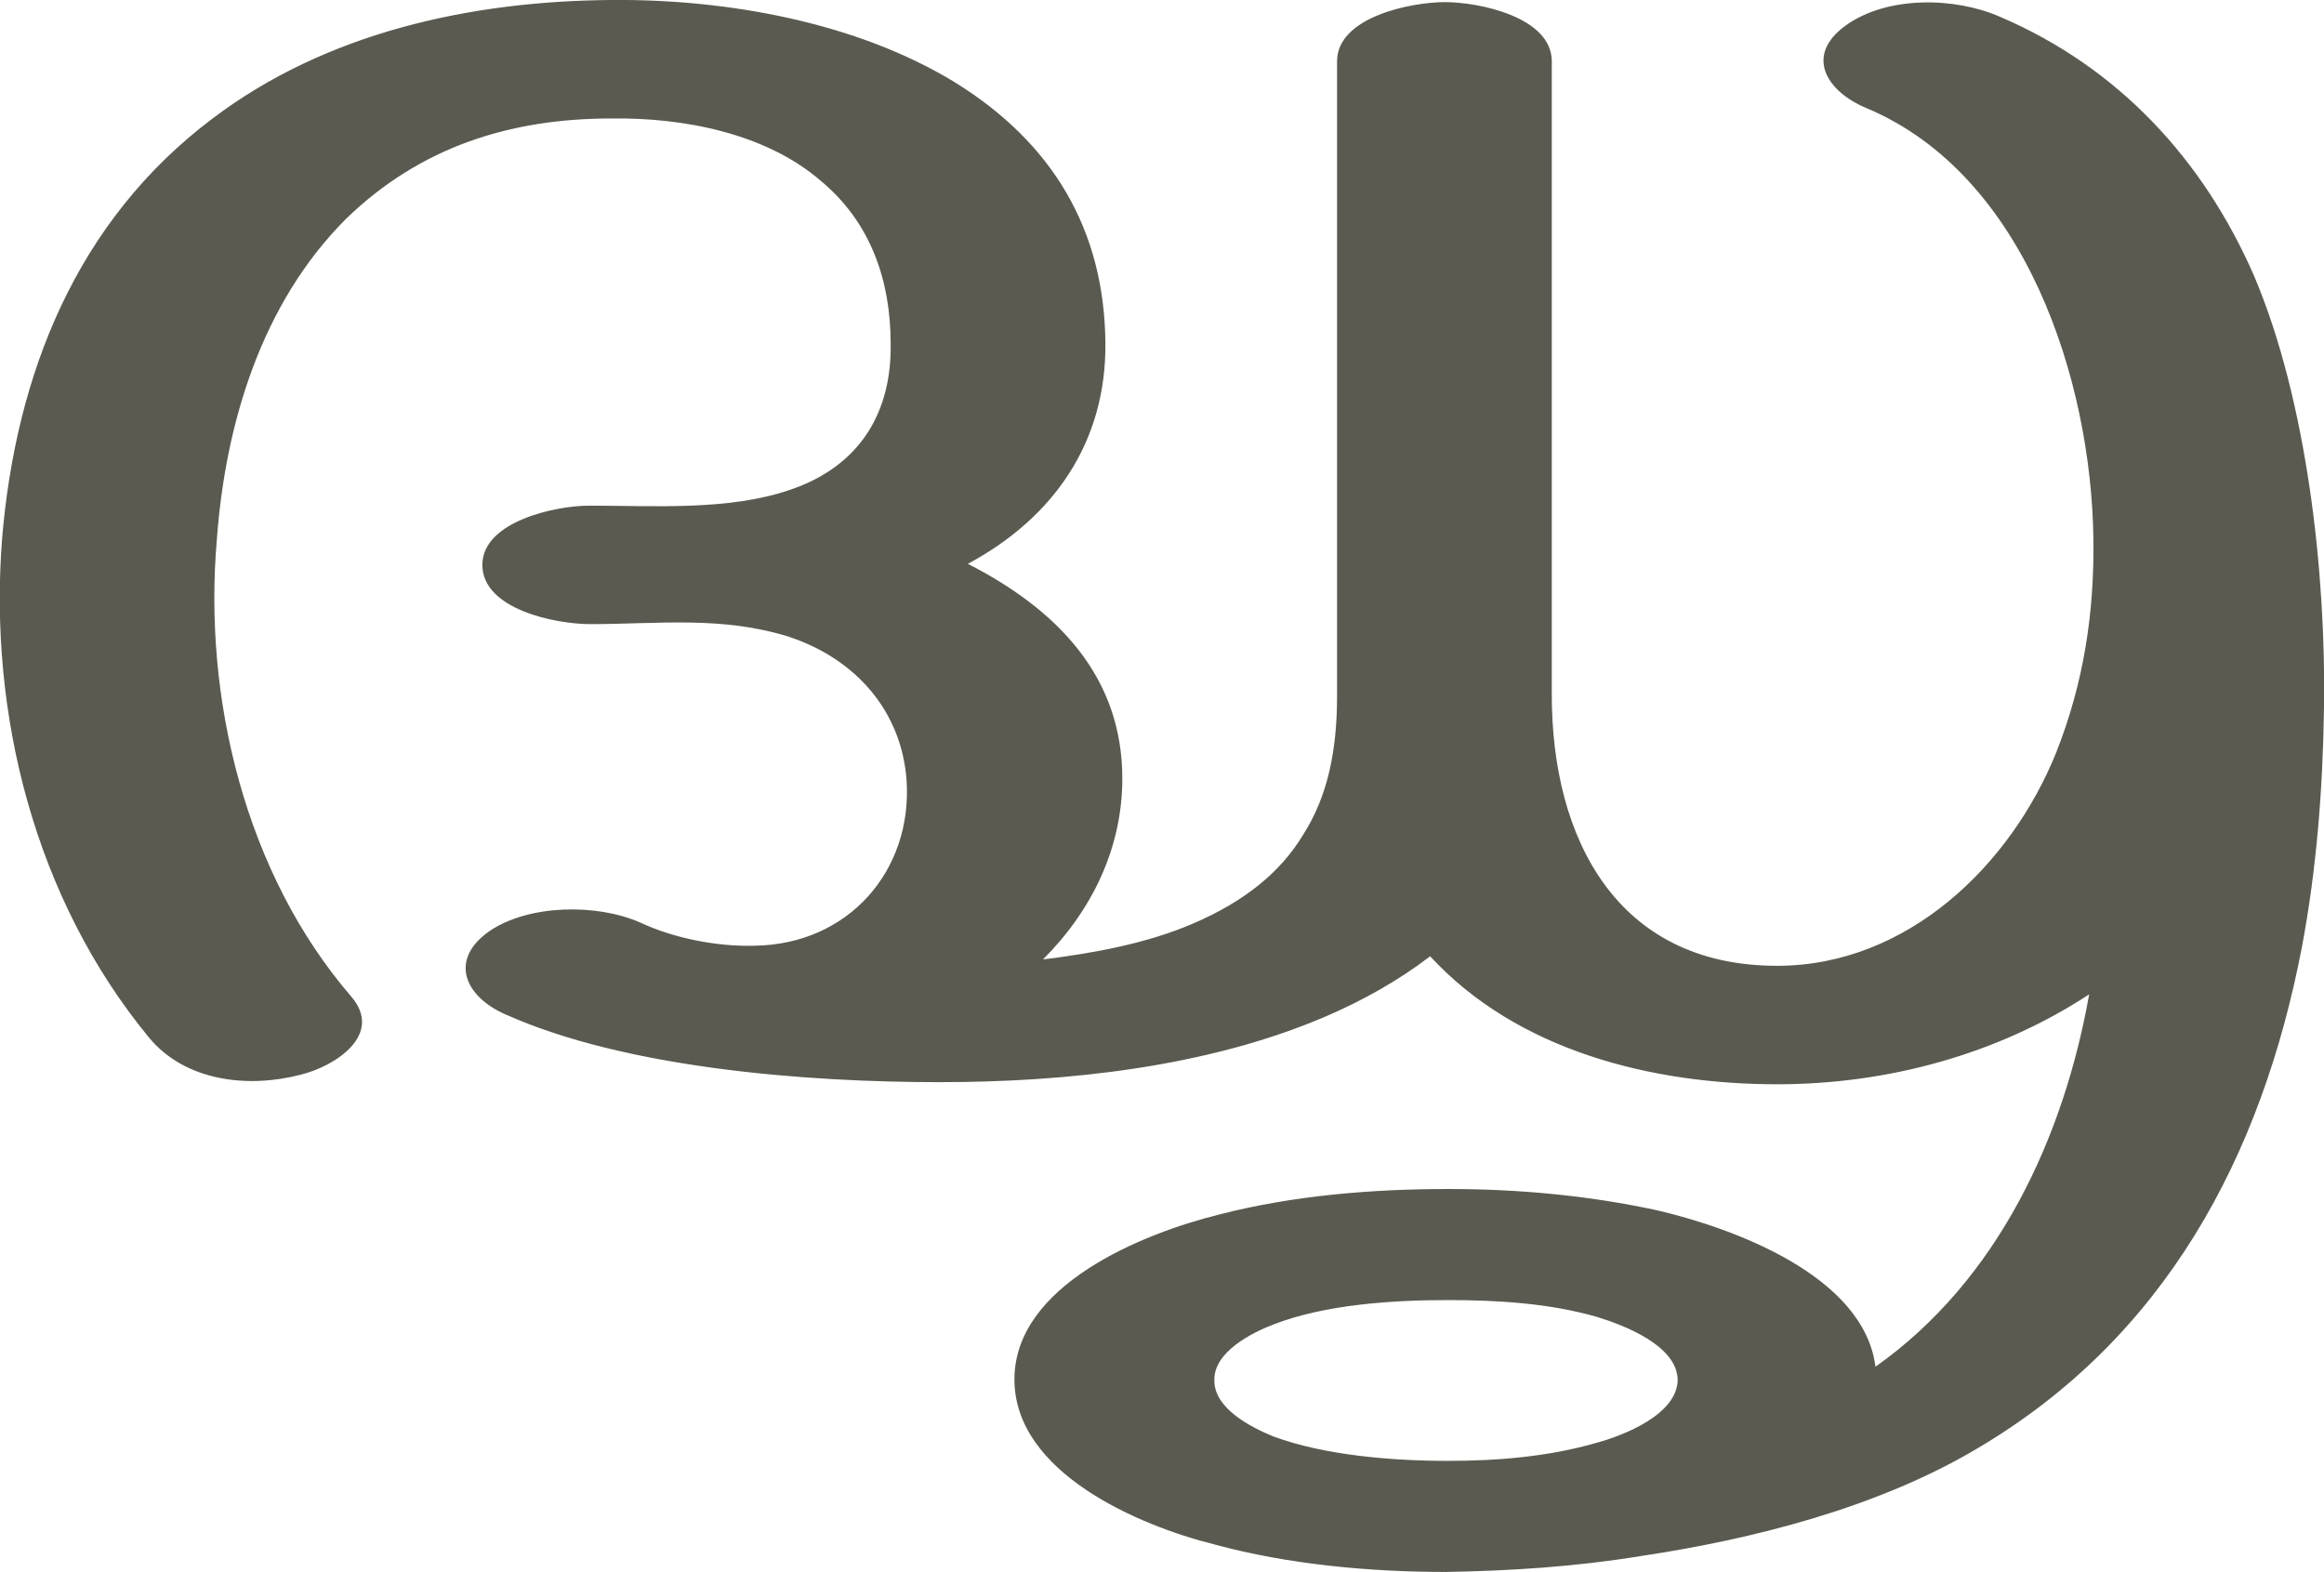 <?xml version="1.0" encoding="UTF-8"?>
<!DOCTYPE svg PUBLIC "-//W3C//DTD SVG 1.1//EN" "http://www.w3.org/Graphics/SVG/1.1/DTD/svg11.dtd">
<!-- Creator: CorelDRAW X8 -->
<svg xmlns="http://www.w3.org/2000/svg" xml:space="preserve" width="2197px" height="1486px" version="1.1" style="shape-rendering:geometricPrecision; text-rendering:geometricPrecision; image-rendering:optimizeQuality; fill-rule:evenodd; clip-rule:evenodd"
viewBox="0 0 2197 1486"
 xmlns:xlink="http://www.w3.org/1999/xlink">
 <defs>
  <style type="text/css">
   <![CDATA[
    .fil0 {fill:#5B5A50;fill-rule:nonzero}
   ]]>
  </style>
 </defs>
 <g id="Layer_x0020_1">
  <path class="fil0" d="M1369 1229c-52,0 -116,4 -165,23 -21,8 -56,26 -56,52 -1,27 34,45 56,54 49,18 113,23 165,23 47,0 95,-4 140,-17 26,-7 77,-27 77,-60 -1,-32 -50,-51 -76,-59 -45,-13 -94,-16 -141,-16zm-891 -270c-39,-17 -54,-52 -15,-79 37,-25 101,-26 142,-8 32,15 73,23 108,22 89,-1 150,-71 144,-157 -5,-65 -48,-114 -111,-135 -64,-20 -124,-12 -188,-12 -33,0 -102,-14 -102,-56 0,-41 69,-56 101,-56 61,0 132,5 190,-15 65,-22 96,-72 95,-138 0,-60 -19,-115 -66,-154 -52,-45 -130,-60 -198,-59 -96,0 -181,27 -251,95 -80,80 -114,194 -122,303 -13,150 27,316 127,432 31,36 -15,66 -48,74 -50,13 -109,6 -143,-35 -108,-131 -152,-306 -139,-472 13,-155 70,-300 199,-397 107,-81 243,-111 377,-112 109,-1 232,21 325,78 92,57 141,139 142,246 1,93 -48,165 -130,209 84,43 146,106 146,203 0,66 -29,125 -75,171 48,-6 98,-15 142,-34 49,-21 83,-49 104,-84 23,-36 32,-79 32,-131l0 -600c0,-42 70,-56 102,-56 32,0 101,14 101,56l0 599c0,135 61,256 213,256 123,0 221,-95 264,-202 26,-66 36,-132 35,-202 -2,-149 -64,-344 -215,-407 -38,-16 -58,-50 -19,-78 39,-28 103,-27 146,-8 112,48 192,135 240,245 50,118 68,281 66,408 -1,76 -7,153 -21,227 -38,197 -129,369 -308,474 -93,55 -210,85 -317,101 -61,10 -123,14 -184,15 -72,0 -149,-7 -219,-26 -72,-18 -189,-68 -189,-156 0,-89 121,-138 194,-156 70,-18 145,-24 216,-24 66,0 132,6 197,20 73,17 196,62 207,148 116,-82 178,-217 202,-352 -87,57 -191,85 -295,85 -119,0 -246,-32 -328,-121 -30,23 -64,42 -99,57 -112,48 -245,62 -365,62 -125,0 -296,-13 -410,-64z"/>
 </g>
</svg>
